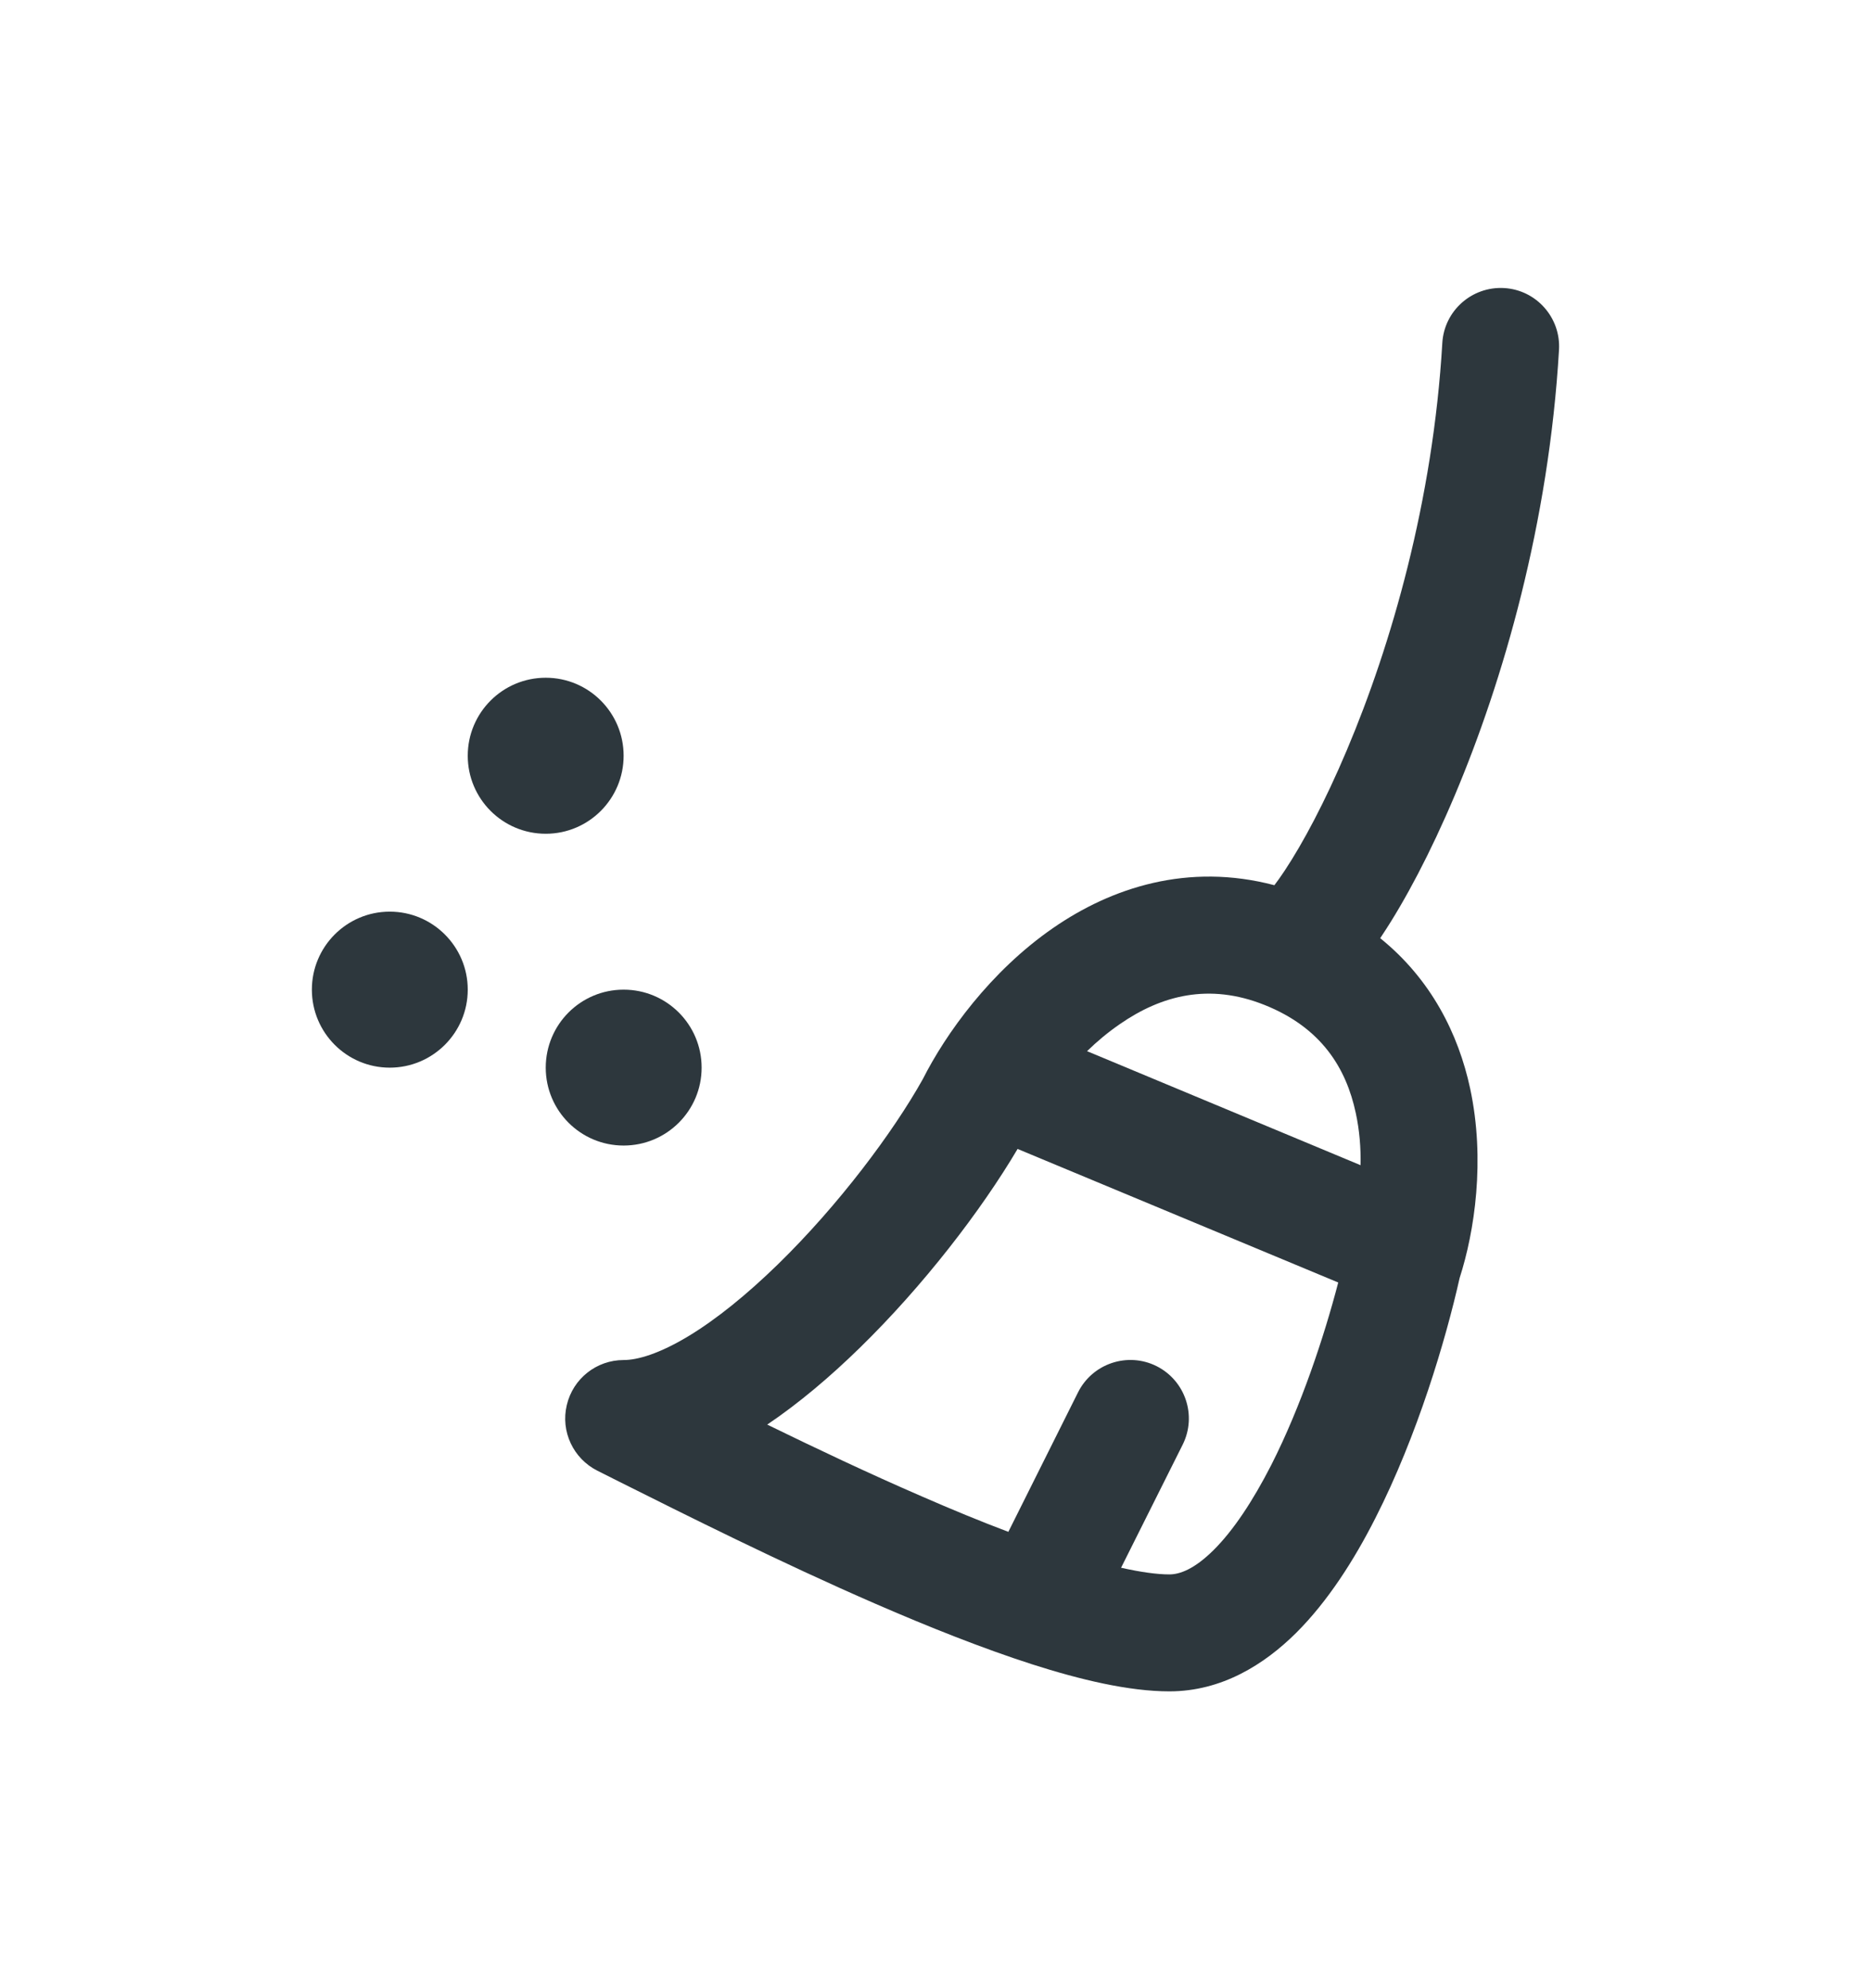 <svg width="16" height="17" viewBox="0 0 16 17" fill="none" xmlns="http://www.w3.org/2000/svg">
<path fill-rule="evenodd" clip-rule="evenodd" d="M12.863 2.463C13.138 2.479 13.348 2.716 13.332 2.991C13.245 4.474 12.854 5.822 12.44 6.802C12.233 7.292 12.016 7.701 11.82 7.996L11.803 8.022C12.239 8.374 12.472 8.842 12.572 9.307C12.703 9.918 12.61 10.531 12.482 10.928C12.364 11.454 12.121 12.275 11.762 12.98C11.581 13.337 11.356 13.691 11.084 13.962C10.811 14.233 10.447 14.462 10 14.462C9.653 14.462 9.236 14.362 8.824 14.23C8.402 14.094 7.939 13.91 7.484 13.712C6.67 13.358 5.853 12.948 5.295 12.669L5.11 12.576C4.902 12.472 4.793 12.239 4.847 12.014C4.9 11.788 5.101 11.629 5.333 11.629C5.453 11.629 5.638 11.575 5.887 11.425C6.129 11.279 6.39 11.066 6.651 10.812C7.171 10.305 7.637 9.682 7.891 9.228C8.087 8.84 8.468 8.306 9.007 7.934C9.505 7.59 10.158 7.374 10.898 7.569C10.924 7.535 10.954 7.493 10.987 7.443C11.14 7.212 11.329 6.861 11.518 6.413C11.896 5.519 12.255 4.283 12.334 2.933C12.35 2.657 12.587 2.447 12.863 2.463ZM9.296 8.988L11.635 9.963C11.638 9.816 11.626 9.665 11.594 9.517C11.512 9.133 11.3 8.787 10.814 8.593C10.339 8.403 9.931 8.511 9.576 8.757C9.476 8.826 9.382 8.904 9.296 8.988ZM11.444 10.966L8.702 9.824C8.391 10.35 7.895 10.996 7.349 11.528C7.101 11.77 6.834 11.997 6.561 12.181C6.973 12.382 7.428 12.598 7.883 12.795C8.135 12.905 8.384 13.008 8.623 13.098L9.219 11.905C9.343 11.658 9.643 11.558 9.89 11.681C10.137 11.805 10.237 12.105 10.114 12.352L9.587 13.405C9.757 13.443 9.896 13.462 10 13.462C10.086 13.462 10.211 13.42 10.379 13.253C10.546 13.087 10.713 12.836 10.871 12.527C11.128 12.021 11.324 11.426 11.444 10.966Z" fill="#2D373D"/>
<path d="M6 9.129C6 9.497 5.701 9.795 5.333 9.795C4.965 9.795 4.667 9.497 4.667 9.129C4.667 8.76 4.965 8.462 5.333 8.462C5.701 8.462 6 8.76 6 9.129Z" fill="#2D373D"/>
<path d="M5.333 6.462C5.333 6.83 5.035 7.129 4.667 7.129C4.298 7.129 4 6.83 4 6.462C4 6.094 4.298 5.795 4.667 5.795C5.035 5.795 5.333 6.094 5.333 6.462Z" fill="#2D373D"/>
<path d="M4 8.462C4 8.83 3.701 9.129 3.333 9.129C2.965 9.129 2.667 8.83 2.667 8.462C2.667 8.094 2.965 7.795 3.333 7.795C3.701 7.795 4 8.094 4 8.462Z" fill="#2D373D"/>
</svg>
